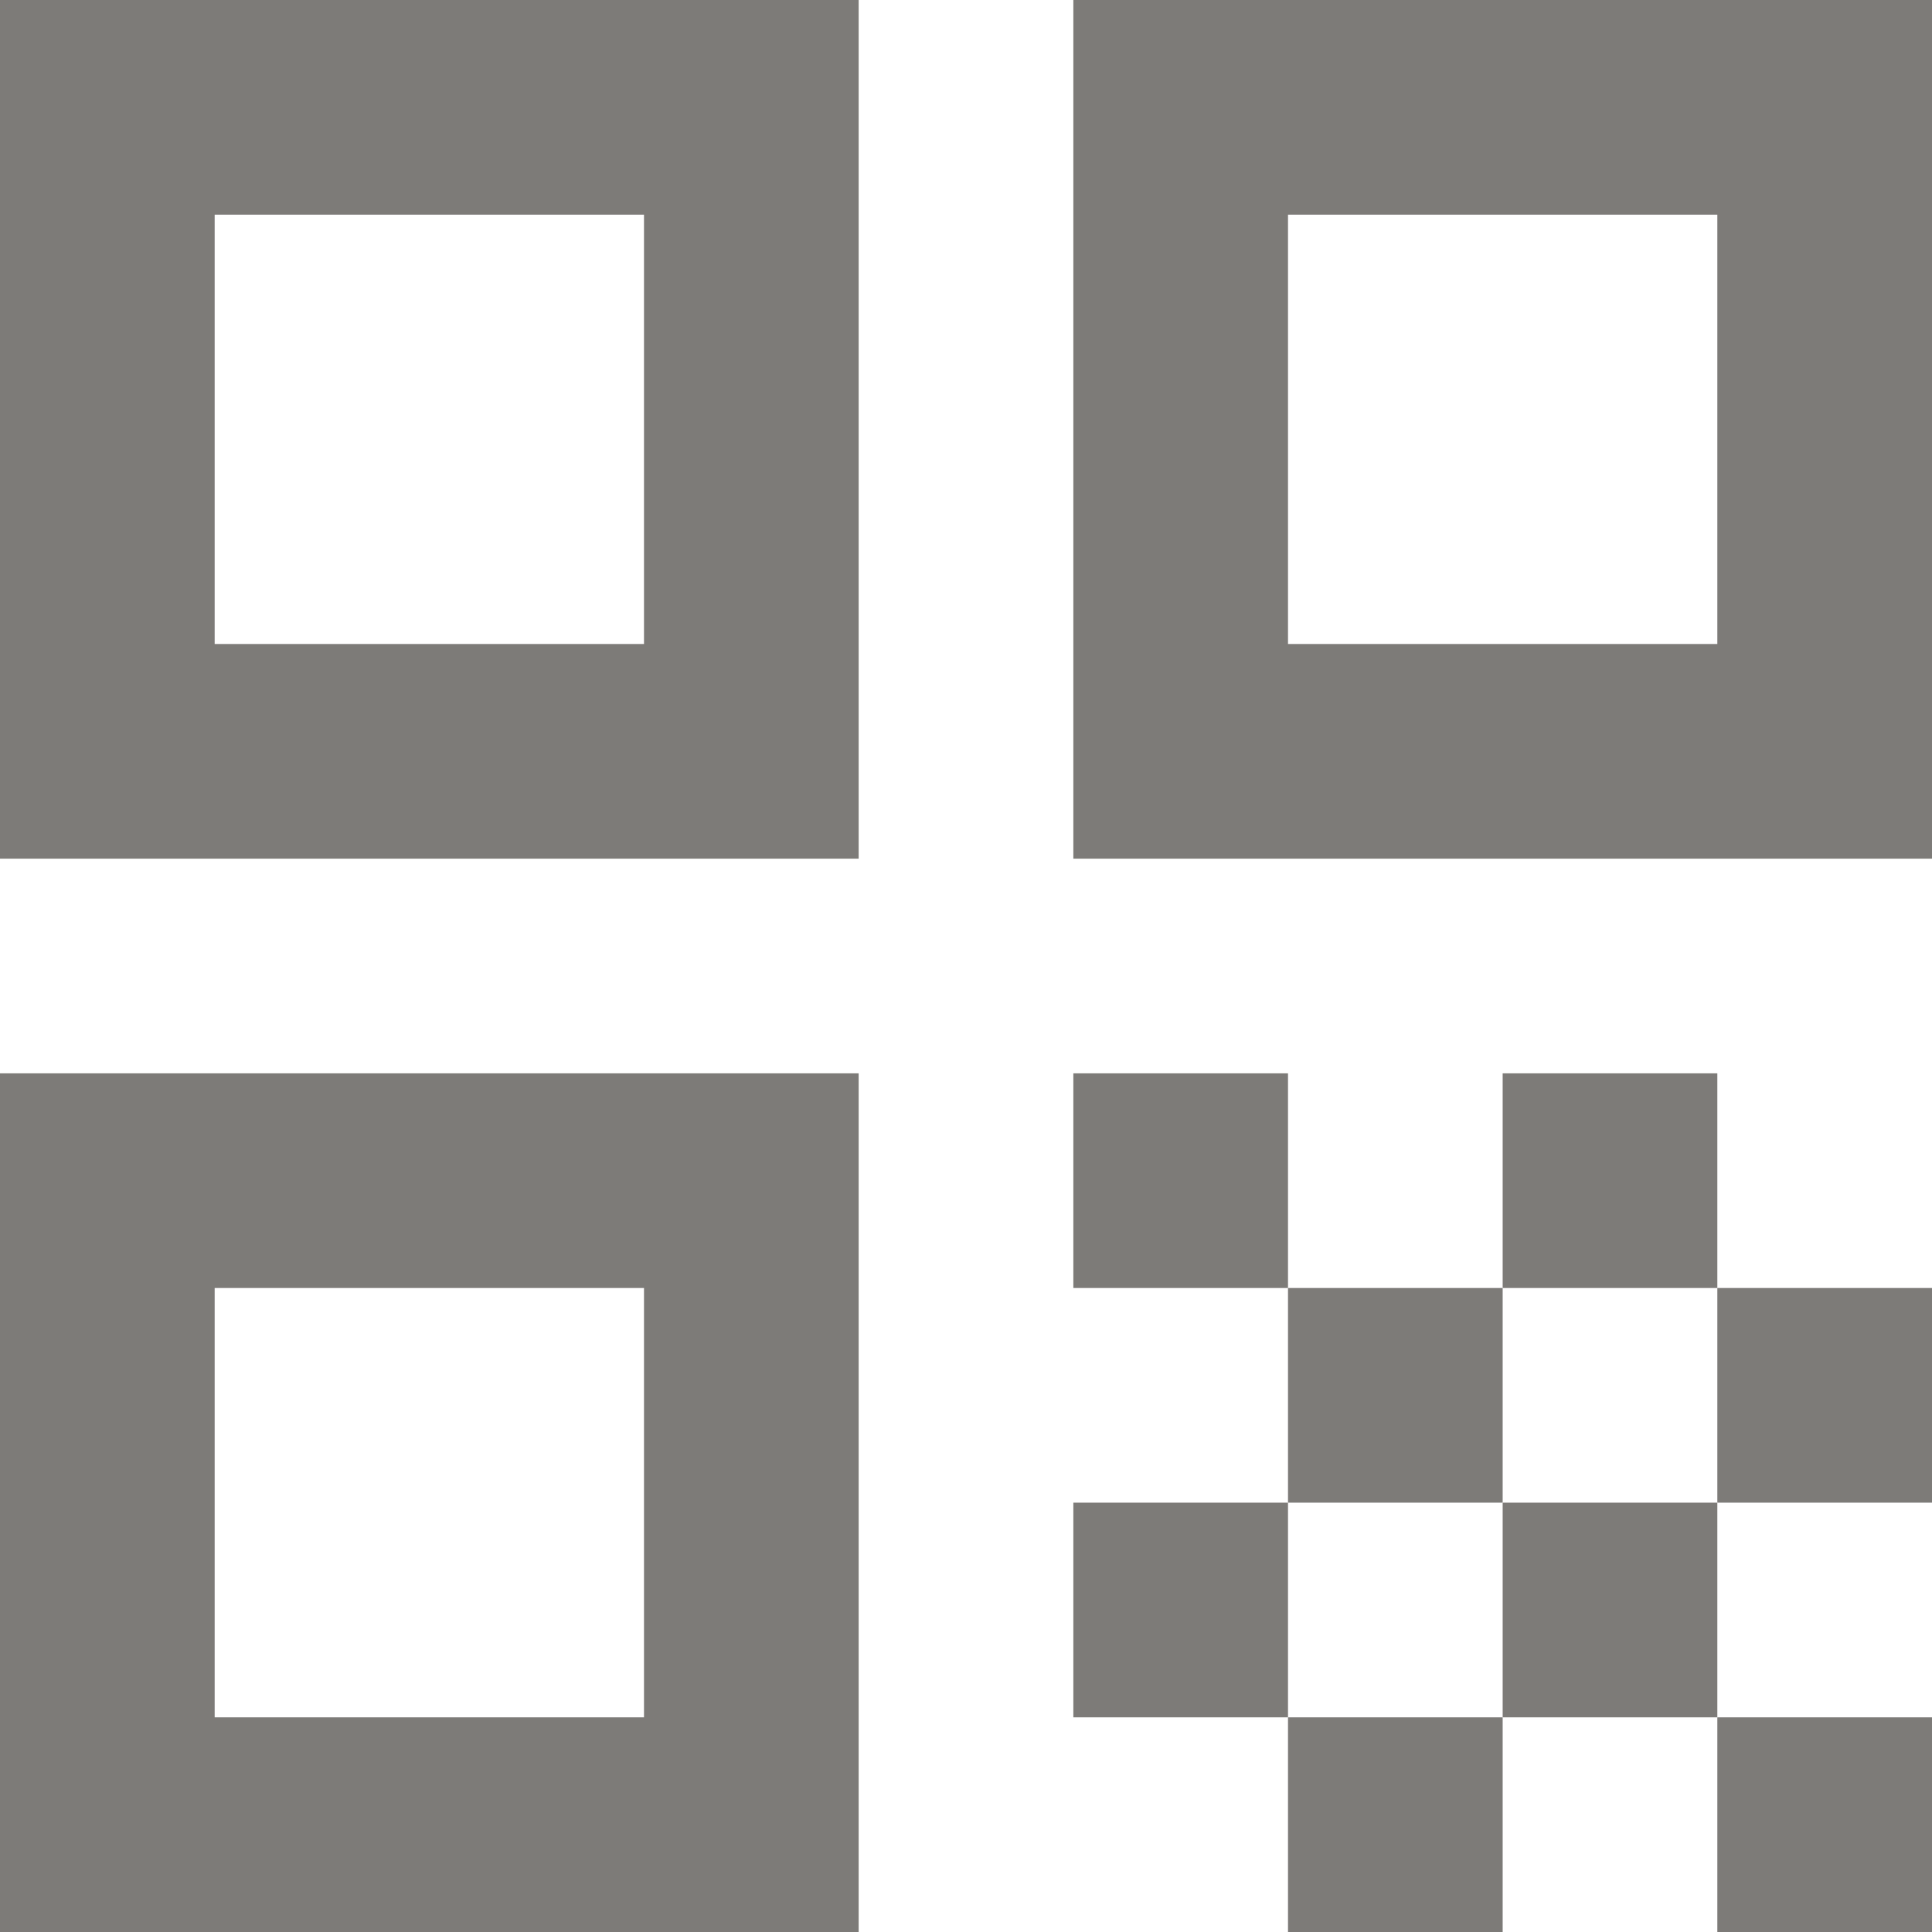 <svg xmlns="http://www.w3.org/2000/svg" width="18" height="18" viewBox="0 0 18 18">
  <g id="qr_code" transform="translate(-3 -3)">
    <path id="Caminho_54" data-name="Caminho 54" d="M3,11h8V3H3ZM5,5H9V9H5Z" fill="#7d7b78"/>
    <path id="Caminho_55" data-name="Caminho 55" d="M3,21h8V13H3Zm2-6H9v4H5Z" fill="#7d7b78"/>
    <path id="Caminho_56" data-name="Caminho 56" d="M13,3v8h8V3Zm6,6H15V5h4Z" fill="#7d7b78"/>
    <rect id="Retângulo_11" data-name="Retângulo 11" width="2" height="2" transform="translate(19 19)" fill="#7d7b78"/>
    <rect id="Retângulo_12" data-name="Retângulo 12" width="2" height="2" transform="translate(13 13)" fill="#7d7b78"/>
    <rect id="Retângulo_13" data-name="Retângulo 13" width="2" height="2" transform="translate(15 15)" fill="#7d7b78"/>
    <rect id="Retângulo_14" data-name="Retângulo 14" width="2" height="2" transform="translate(13 17)" fill="#7d7b78"/>
    <rect id="Retângulo_15" data-name="Retângulo 15" width="2" height="2" transform="translate(15 19)" fill="#7d7b78"/>
    <rect id="Retângulo_16" data-name="Retângulo 16" width="2" height="2" transform="translate(17 17)" fill="#7d7b78"/>
    <rect id="Retângulo_17" data-name="Retângulo 17" width="2" height="2" transform="translate(17 13)" fill="#7d7b78"/>
    <rect id="Retângulo_18" data-name="Retângulo 18" width="2" height="2" transform="translate(19 15)" fill="#7d7b78"/>
  </g>
</svg>
